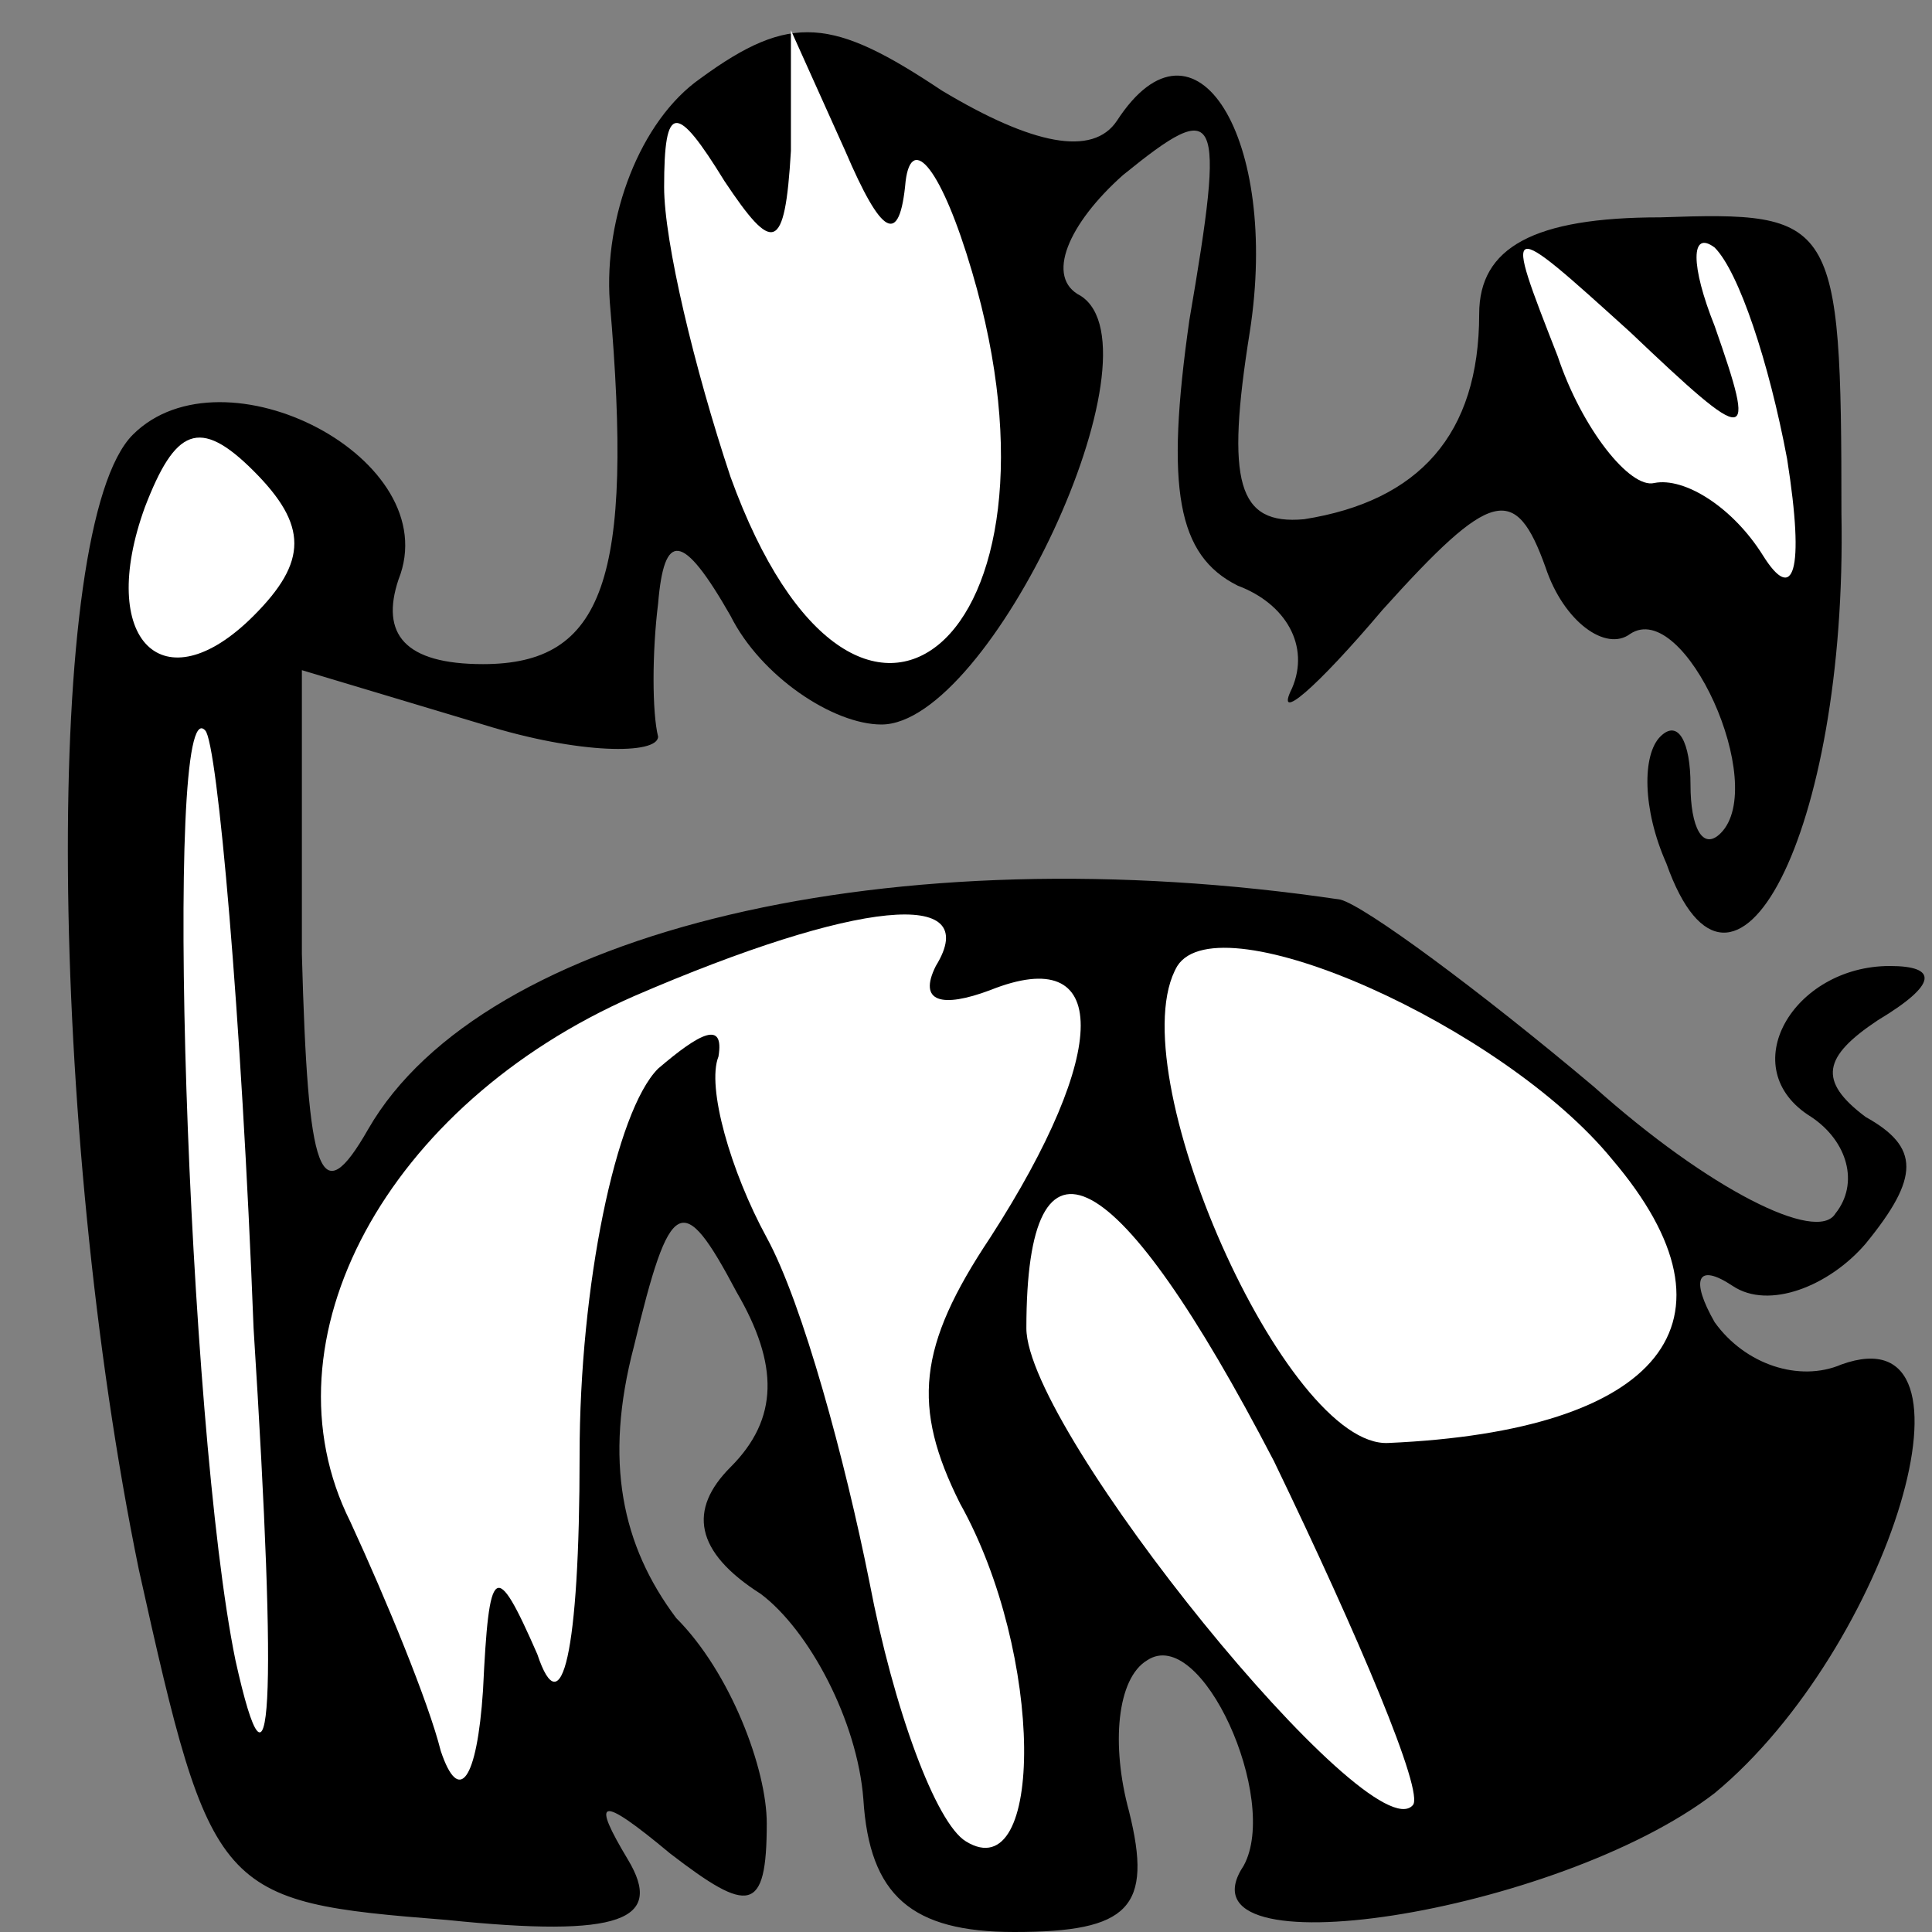 <?xml version="1.0" standalone="no"?>
<!DOCTYPE svg PUBLIC "-//W3C//DTD SVG 20010904//EN"
 "http://www.w3.org/TR/2001/REC-SVG-20010904/DTD/svg10.dtd">
<svg version="1.0" xmlns="http://www.w3.org/2000/svg"
 width="32pt" height="32pt" viewBox="0 0 32 32"
 preserveAspectRatio="xMidYMid meet">
<rect x="0" y="0" width="32" height="32" fill="#808080" stroke="none"/>
<g transform="translate(0,32) scale(0.1,-0.1)"
fill="#000000" stroke="none">
<path fill="#000000" stroke="none" d="M116 307 c-10 -7 -16 -23 -15 -37 4
-46 -1 -60 -21 -60 -13 0 -17 5 -14 14 8 20 -29 39 -44 24 -15 -15 -14 -115 1
-188 12 -54 13 -55 51 -58 29 -3 36 0 30 10 -6 10 -5 11 7 1 13 -10 16 -10 16
5 0 9 -6 25 -15 34 -9 12 -12 26 -7 45 6 25 8 26 17 9 7 -12 7 -21 -1 -29 -7
-7 -6 -14 5 -21 8 -6 16 -21 17 -34 1 -16 8 -22 25 -22 19 0 23 4 19 20 -3 11
-2 22 3 25 9 6 22 -23 16 -34 -12 -18 52 -8 78 12 29 24 46 80 21 71 -7 -3
-16 0 -21 7 -4 7 -3 10 3 6 6 -4 16 0 22 7 9 11 9 16 0 21 -8 6 -7 10 2 16 10
6 10 9 2 9 -16 0 -26 -17 -13 -25 6 -4 8 -11 4 -16 -3 -5 -21 4 -40 21 -19 16
-38 30 -42 31 -74 11 -142 -5 -161 -38 -8 -14 -10 -8 -11 29 l0 47 30 -9 c16
-5 29 -5 29 -2 -1 4 -1 14 0 22 1 12 4 12 12 -2 5 -10 17 -18 25 -18 18 0 47
62 33 71 -6 3 -2 12 7 20 16 13 17 11 11 -24 -4 -28 -2 -39 8 -44 8 -3 12 -10
9 -17 -3 -6 4 0 15 13 18 20 22 21 27 7 3 -9 10 -14 14 -11 9 6 23 -25 15 -33
-3 -3 -5 1 -5 8 0 7 -2 11 -5 8 -3 -3 -3 -12 1 -21 11 -31 30 5 29 58 0 49 -1
50 -30 49 -21 0 -30 -5 -30 -16 0 -20 -10 -31 -29 -34 -11 -1 -13 6 -9 31 5
32 -9 55 -22 35 -4 -6 -14 -4 -29 5 -18 12 -25 13 -40 2z"/>
<path fill="#ffffff" stroke="none" d="M150 290 c1 8 6 2 11 -15 18 -61 -19
-92 -40 -34 -6 18 -11 39 -11 48 0 14 2 14 10 1 8 -12 10 -12 11 5 l0 20 9
-20 c6 -14 9 -16 10 -5z"/>
<path fill="#ffffff" stroke="none" d="M284 266 c-4 10 -4 16 0 13 4 -4 9 -19
12 -35 3 -19 1 -24 -4 -16 -5 8 -13 13 -18 12 -4 -1 -12 9 -16 21 -9 23 -9 23
12 4 20 -19 21 -19 14 1z"/>
<path fill="#ffffff" stroke="none" d="M42 218 c-15 -15 -26 -4 -18 18 5 13 9
15 18 6 9 -9 9 -15 0 -24z"/>
<path fill="#ffffff" stroke="none" d="M42 100 c4 -63 3 -82 -3 -55 -8 39 -12
162 -5 154 2 -2 6 -47 8 -99z"/>
<path fill="#ffffff" stroke="none" d="M155 160 c-3 -6 1 -7 9 -4 20 8 20 -10
0 -41 -12 -18 -13 -28 -5 -44 14 -25 14 -64 1 -56 -5 3 -12 22 -16 43 -4 20
-11 46 -17 57 -6 11 -10 25 -8 30 1 6 -3 4 -10 -2 -7 -7 -13 -36 -13 -64 0
-33 -3 -45 -7 -33 -7 16 -8 15 -9 -6 -1 -15 -4 -19 -7 -10 -2 8 -9 25 -15 38
-15 30 6 69 47 87 37 16 58 18 50 5z"/>
<path fill="#ffffff" stroke="none" d="M267 128 c23 -27 8 -45 -37 -47 -17 -1
-45 62 -35 79 7 11 54 -10 72 -32z"/>
<path fill="#ffffff" stroke="none" d="M234 21 c-7 -8 -64 62 -64 79 0 36 15
28 41 -22 14 -29 25 -55 23 -57z"/>
</g>
</svg>
